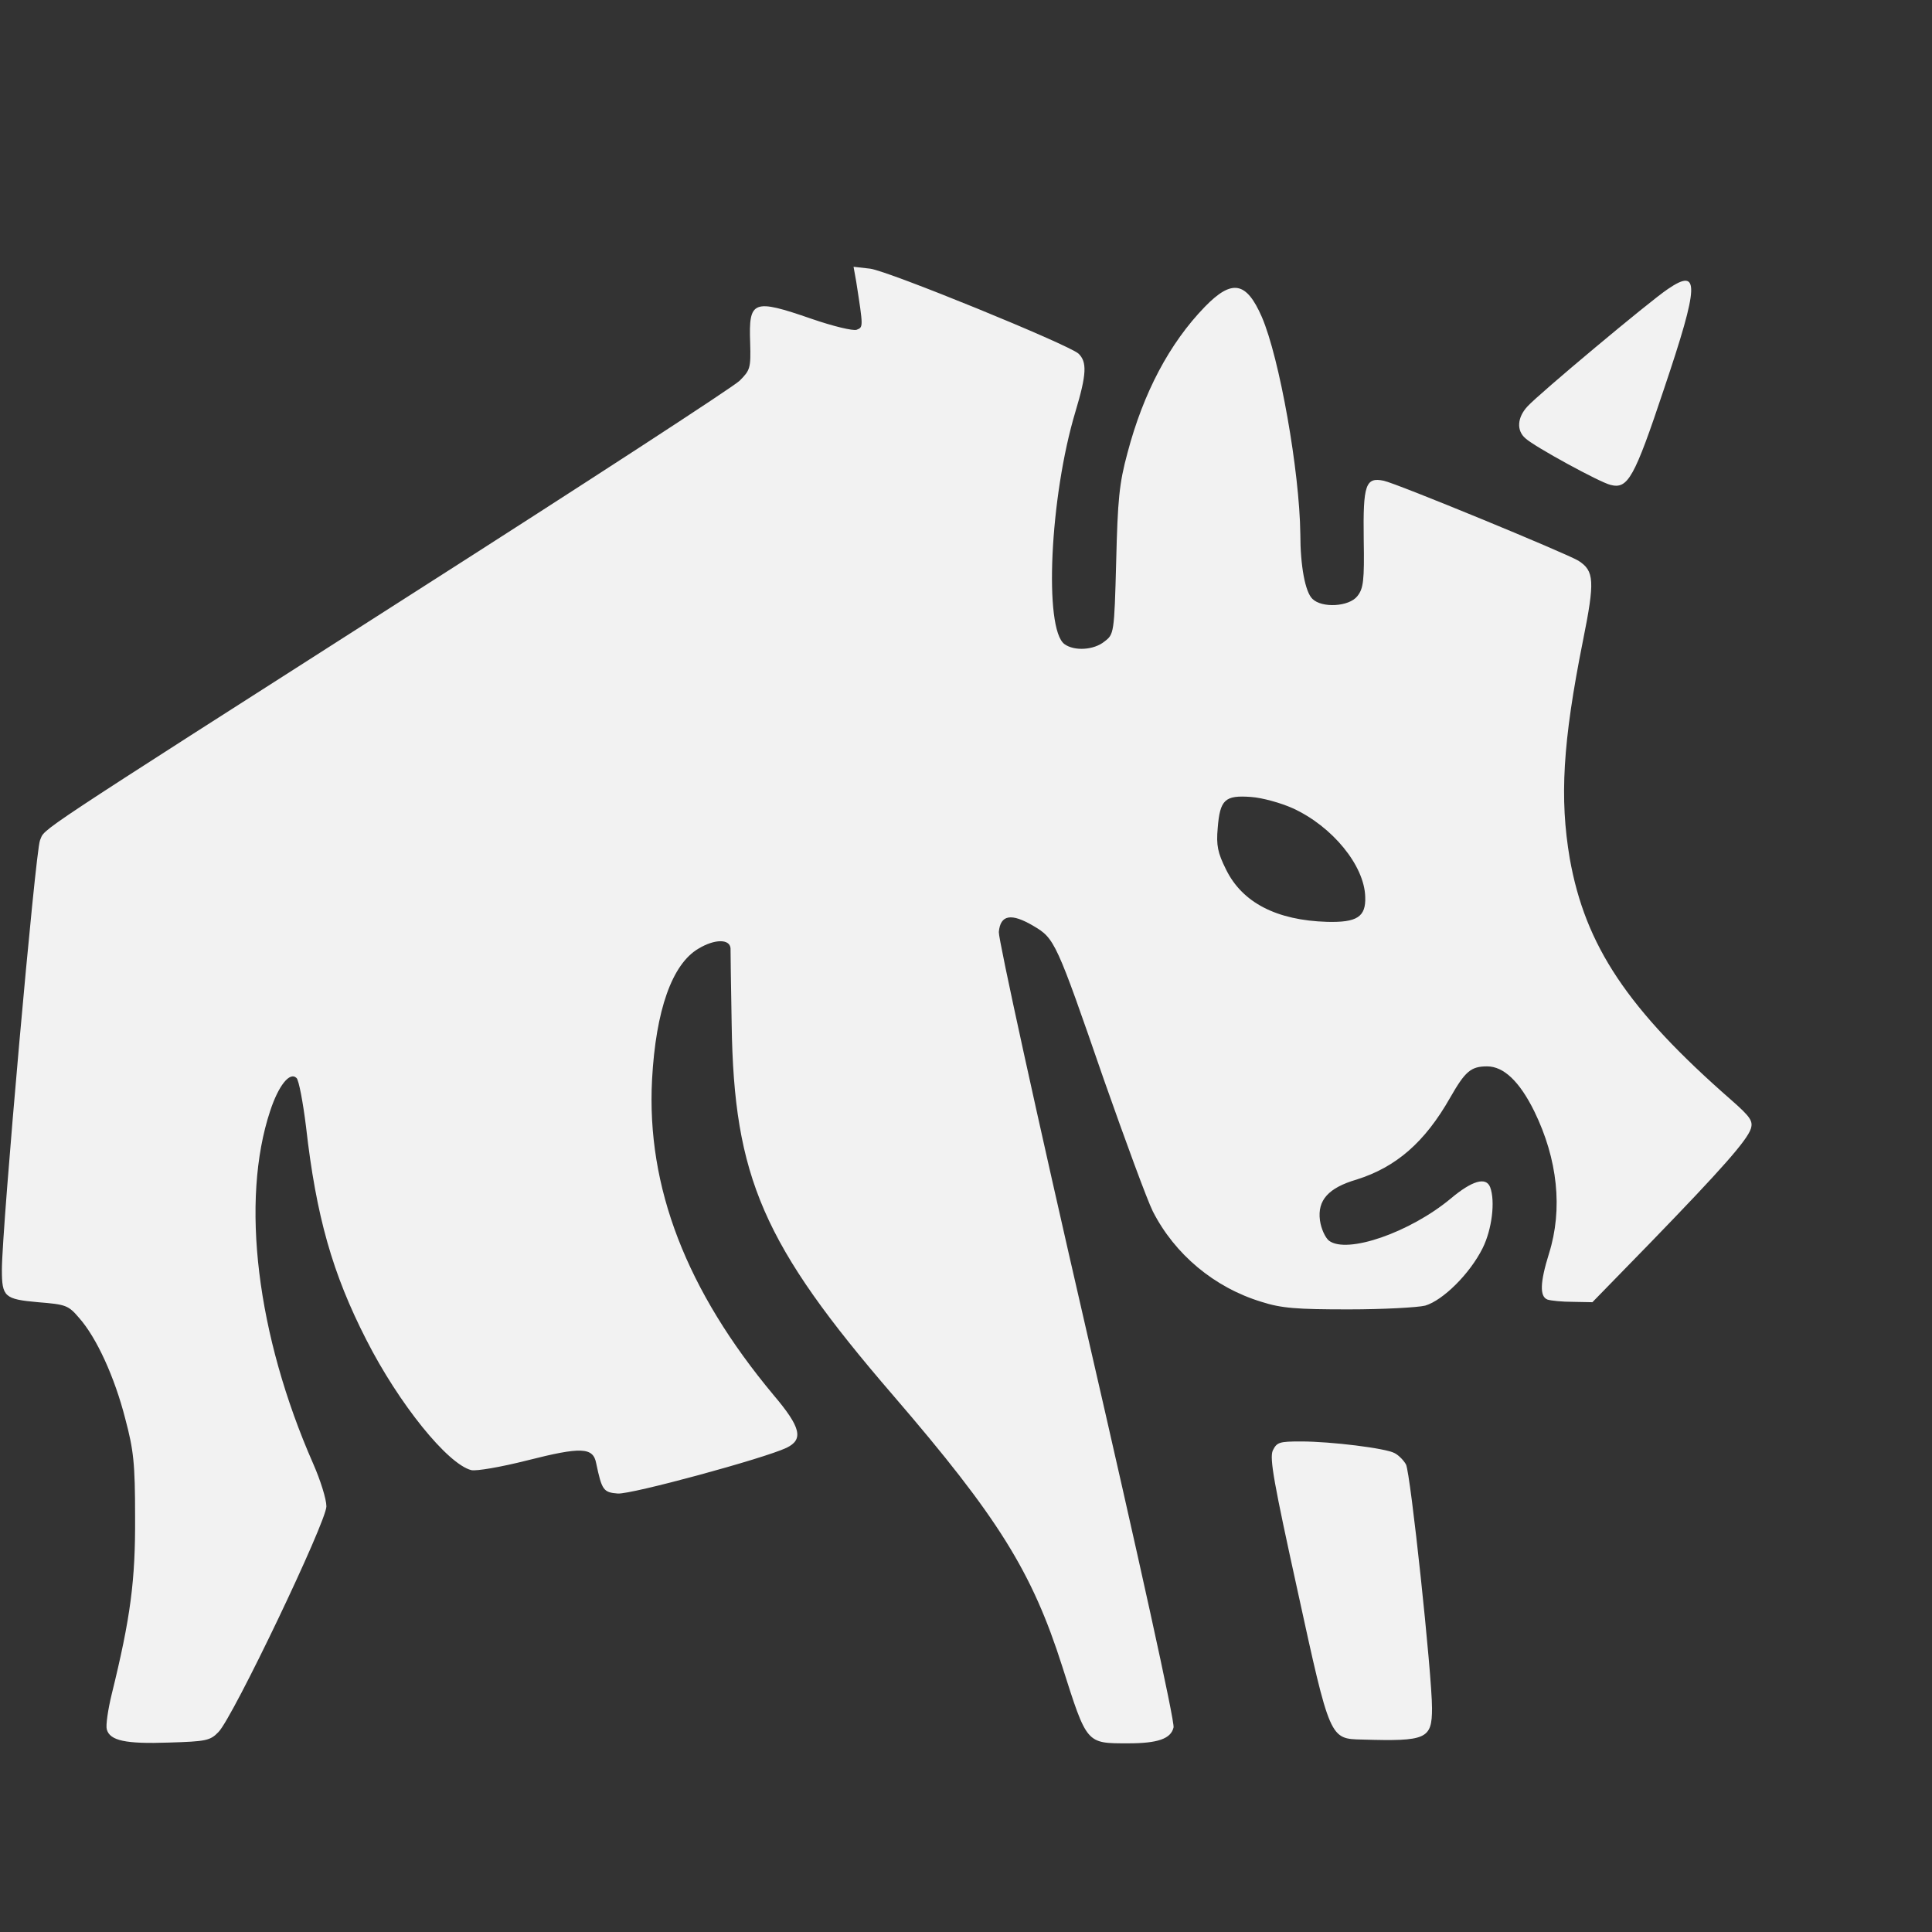 <svg xmlns="http://www.w3.org/2000/svg" viewBox="0 0 512 512" height="682.667" width="682.667" version="1.0"><rect x="0" y="0" width="512" height="512" fill="#333333" stroke="none"/><g fill="#f2f2f2"><path d="M226.9 74.6c1.9 12.2 1.9 12.1.1 12.8-1 .3-6.1-.9-11.9-2.9-15.6-5.4-16.7-4.9-16.3 6.3.2 6.8 0 7.3-2.8 10.1-1.6 1.6-40.8 27.1-87 56.6-102.8 65.7-96.9 61.8-98.4 65.2C9.4 225.4.5 325.5.5 336.5c0 7.2.7 7.8 9.6 8.6 7.4.6 8 .8 10.9 4.2 4.6 5.2 9.4 15.7 12.2 26.7 2.2 8.3 2.6 11.7 2.6 26 .1 16.8-1.2 26.7-6.2 47-1 4.1-1.6 8.3-1.3 9.3.8 3 5 3.9 16.4 3.5 9.9-.3 11-.5 13.2-2.8 3.8-3.8 28.6-55.7 28.6-59.8 0-1.9-1.6-7-3.5-11.3-15-34.1-19.3-69.7-11.4-93.5 2.2-6.7 5.2-10.5 7-8.7.6.6 1.7 6.4 2.5 12.9 2.7 23.8 7 38.9 16 56.5 8.6 16.9 21.5 32.9 27.8 34.5 1.3.3 7.8-.8 14.9-2.6 14.2-3.6 17.4-3.5 18.2.8 1.5 7.1 1.9 7.7 5.7 8 3.5.3 38.8-9.3 44.7-12.1 4.6-2.2 3.9-5.4-3.4-14-23.1-27.7-33.7-55.1-32.2-83.6 1-18.4 5.3-30.6 12.3-34.7 4.3-2.6 8.3-2.6 8.5-.1 0 .7.1 9.7.3 20.2.6 40.5 8.3 58.3 42.8 98.3 27.8 32.3 36.8 46.7 44.8 71.8 6.6 20.7 6.3 20.4 17.5 20.4 7.8 0 11.3-1.2 12-4.2.4-1.4-9.2-44.9-23-104.8-13.3-57.7-23.4-104-23.3-106 .4-4.6 3.3-5.1 9.2-1.6 5.6 3.3 6 4.1 18.6 40.6 5.7 16.2 11.5 32 13 35 5.8 11.4 16.3 20.2 28.8 24 5.3 1.7 9.3 2 23.1 2 9.1 0 18.3-.5 20.3-1 4.7-1.4 11.8-8.4 15.2-15.2 2.5-5 3.4-12.5 2-16.2-1.1-2.8-4.8-1.7-10.4 3-10.8 9-27.5 14.8-32.3 11.2-1-.8-2.1-3.2-2.4-5.4-.7-5.3 2.2-8.6 9.7-10.8 10.5-3.3 18.1-9.9 24.8-21.7 4-7 5.5-8.3 9.8-8.3 4.4 0 8.6 4 12.5 11.9 6.2 12.7 7.6 25.9 3.9 37.7-2.4 7.7-2.5 11.4-.4 12.2.9.3 3.9.6 6.7.6l5.2.1 15.4-15.8c18.9-19.5 25.6-27.1 26.6-30.2.6-2-.1-3.1-5.1-7.5-27.6-24.1-38.8-41-42.9-64.1-2.7-15.9-1.9-30.7 3.5-57.7 3.2-15.9 3-18.5-1.2-21.2-3.3-2-48.2-20.5-51.6-21.2-4.8-1-5.5 1-5.3 15.5.2 11.1-.1 13.1-1.7 15.1-2.2 2.8-9.4 3.2-11.9.7-1.9-1.8-3.2-8.7-3.2-17.2-.2-16.6-5.5-46.6-10.2-57.5-4.1-9.4-7.9-10.1-15.1-2.7-9.4 9.7-16.3 22.8-20.5 38.7-2.2 8.1-2.6 12.4-3 28.8-.5 19.1-.6 19.3-3.1 21.2-2.8 2.3-8 2.6-10.6.7-5.5-4-3.9-39 2.9-61.6 3-10 3.1-13.2.8-15.4-2.9-2.5-50.4-21.9-55.2-22.5l-4.4-.5zm115.7 139.6c10.5 4.8 19 15.2 19.2 23.5.2 5.3-2.2 6.8-10.1 6.6-13.4-.4-22.5-5.1-26.8-13.9-2.2-4.4-2.6-6.4-2.2-10.9.6-7.6 1.9-8.8 8.8-8.3 3 .2 8 1.6 11.1 3zM442 76.6c-4.8 3.2-34.2 27.8-37.2 31.1-2.7 2.9-3 6.4-.5 8.5 2.4 2.2 19.6 11.6 22.5 12.3 4.6 1.2 6.3-1.8 14.2-25.5 9.3-27.6 9.5-32.2 1-26.4z"/><path d="M337.3 384.4c-.9 2.1.3 8.6 6.6 37.3 8.6 39.4 8.5 39.1 17.1 39.3 17 .5 18.5-.1 18.5-8.3 0-8.9-5.7-62.4-6.9-64.6-.6-1.1-2-2.5-3-3-2.3-1.3-16.9-3.1-24.8-3.1-5.8 0-6.4.2-7.5 2.4z"/></g></svg>